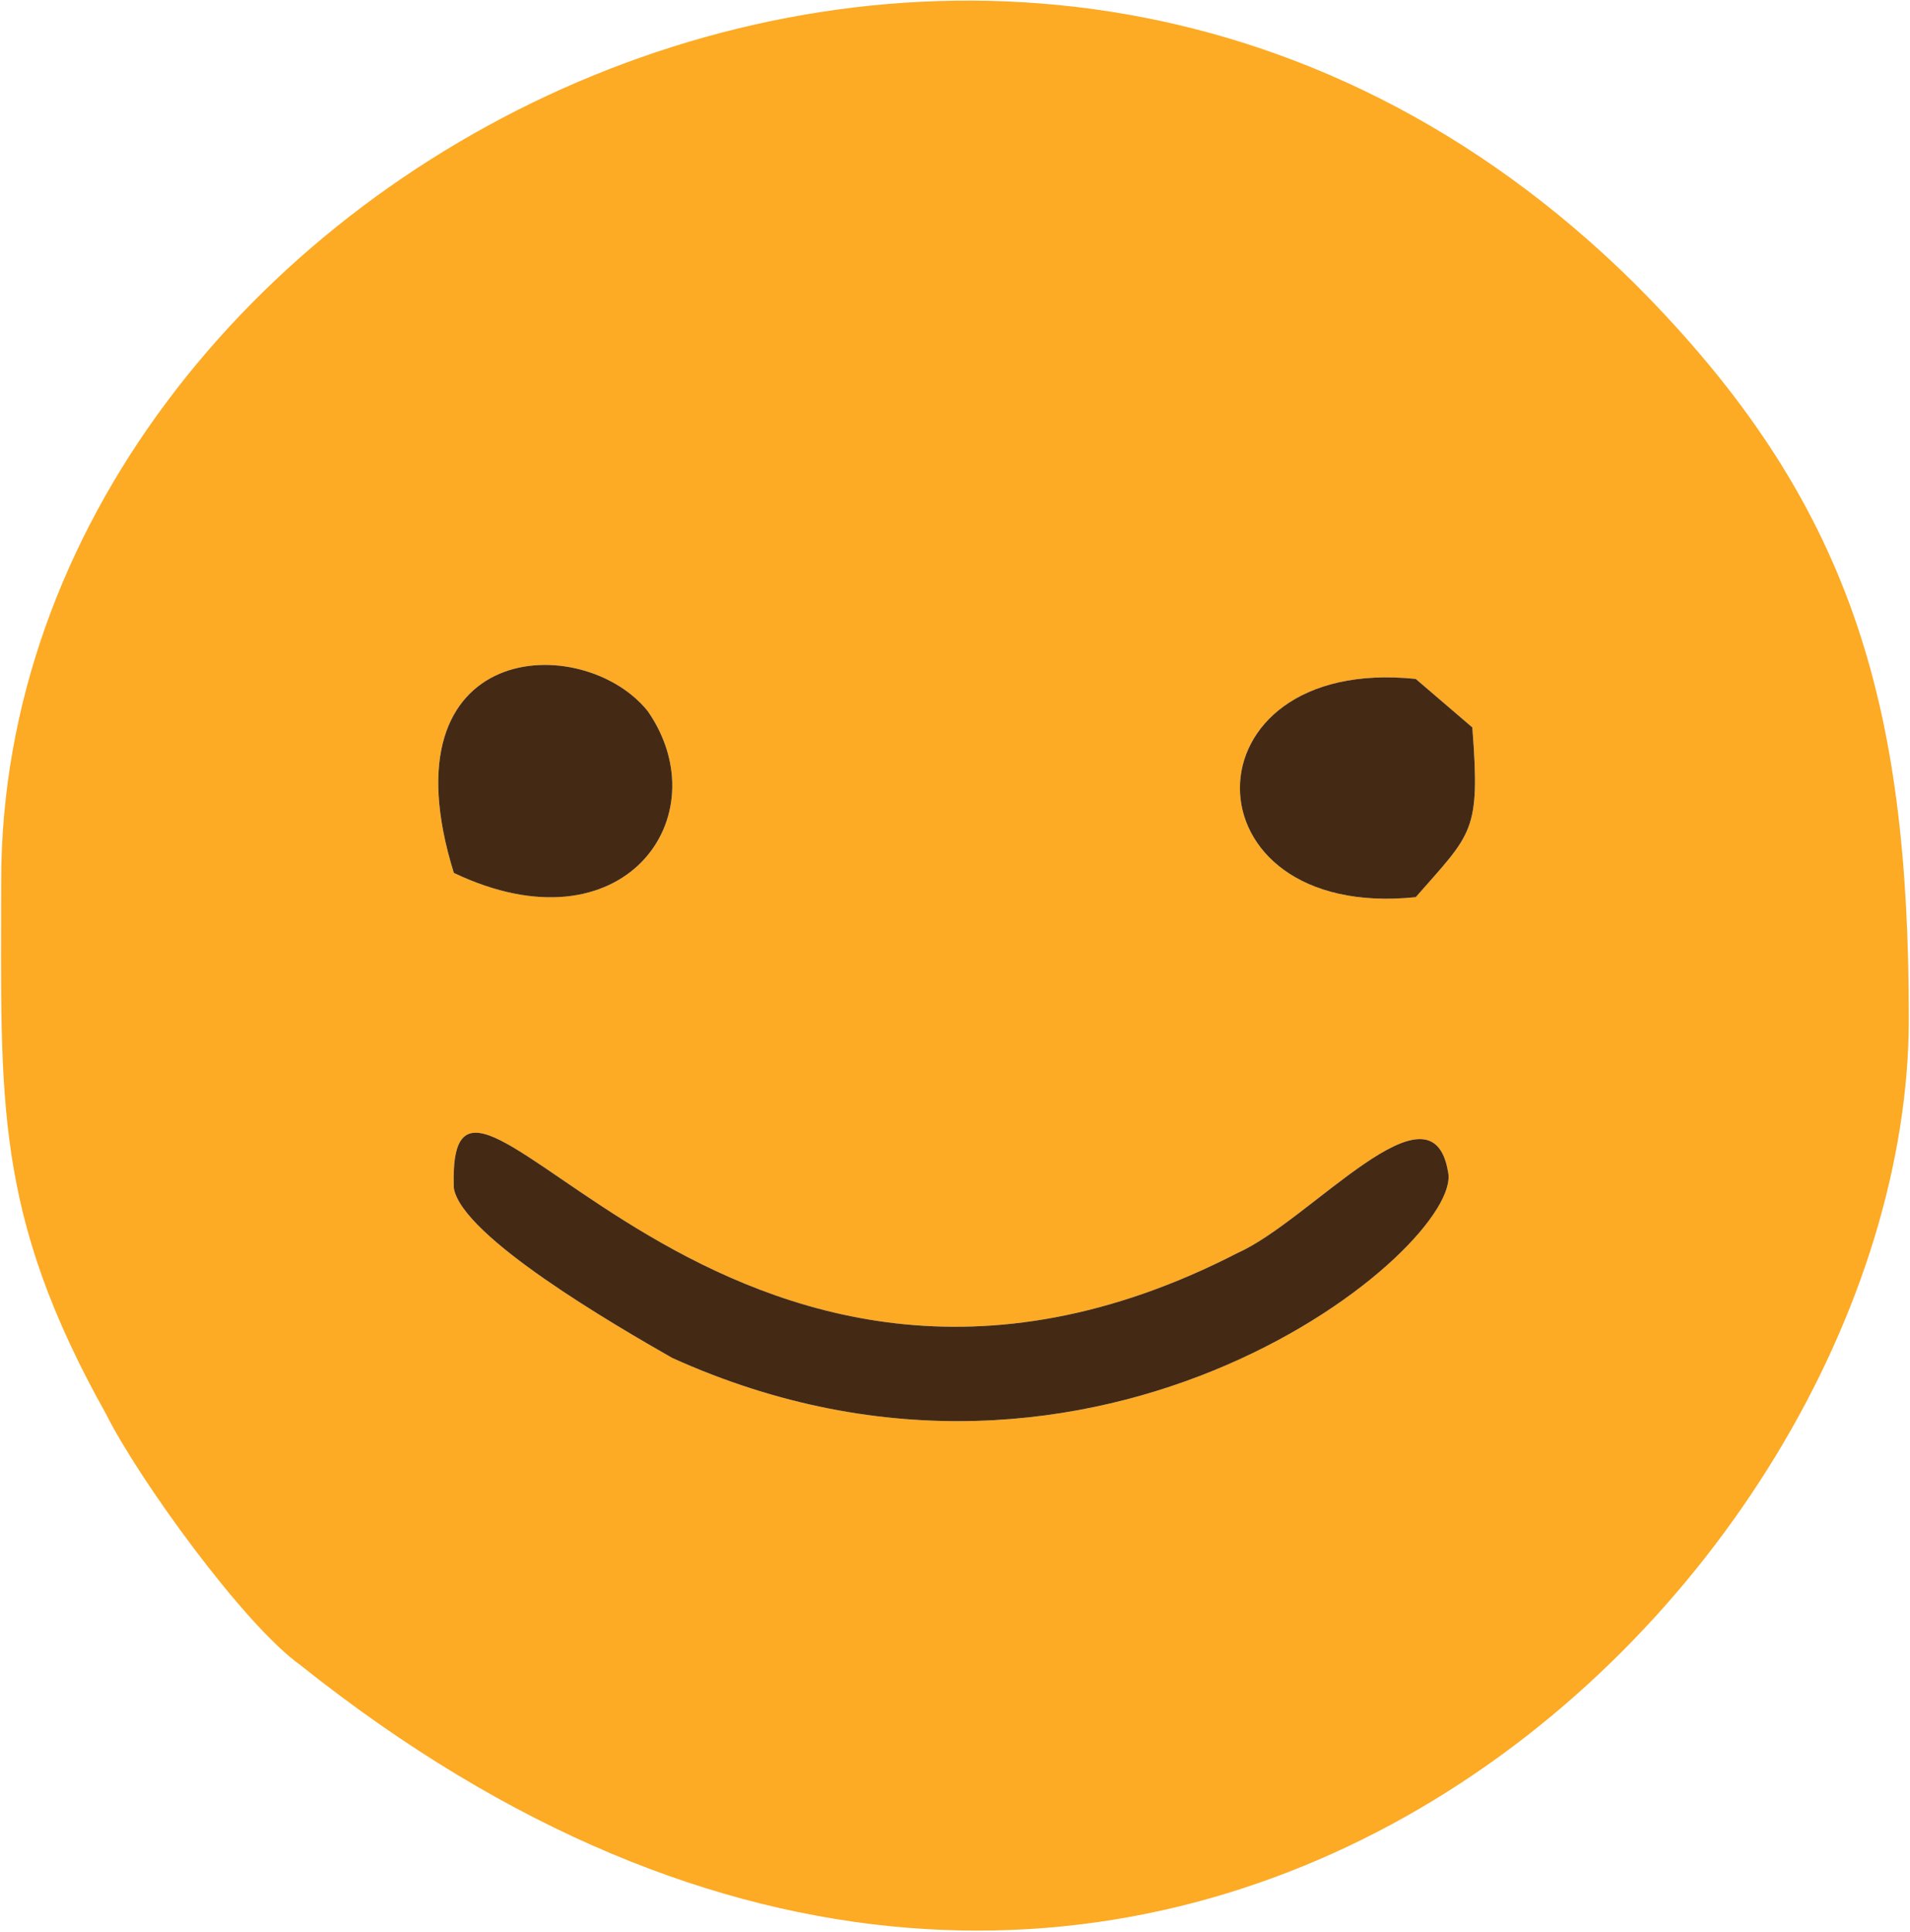 <?xml version="1.0" encoding="UTF-8"?>
<!DOCTYPE svg PUBLIC "-//W3C//DTD SVG 1.1//EN" "http://www.w3.org/Graphics/SVG/1.1/DTD/svg11.dtd">
<!-- Creator: CorelDRAW X8 -->
<svg xmlns="http://www.w3.org/2000/svg" xml:space="preserve" width="16.935mm" height="17.129mm" version="1.1" style="shape-rendering:geometricPrecision; text-rendering:geometricPrecision; image-rendering:optimizeQuality; fill-rule:evenodd; clip-rule:evenodd"
viewBox="0 0 236 239"
 xmlns:xlink="http://www.w3.org/1999/xlink">
 <defs>
  <style type="text/css">
   <![CDATA[
    .fil1 {fill:#442A15}
    .fil0 {fill:#FDAA24}
   ]]>
  </style>
 </defs>
 <g id="Camada_x0020_1">
  <g id="_2036737668176">
   <path class="fil0" d="M56 147c-1,-28 33,41 97,8 9,-4 24,-22 26,-10 2,9 -43,47 -96,23 -7,-4 -26,-15 -27,-21zm119 -36c-29,3 -29,-30 0,-27l7 6c1,13 0,13 -7,21zm-119 -3c-9,-29 16,-30 24,-20 9,13 -3,30 -24,20zm-56 1c0,27 -1,41 13,66 4,8 17,26 24,31 104,83 199,-9 199,-80 0,-39 -7,-64 -34,-91 -79,-78 -202,-13 -202,74z"/>
   <path class="fil1" d="M153 155c-64,33 -98,-36 -97,-8 1,6 20,17 27,21 53,24 98,-14 96,-23 -2,-12 -17,6 -26,10z"/>
   <path class="fil1" d="M56 108c21,10 33,-7 24,-20 -8,-10 -33,-9 -24,20z"/>
   <path class="fil1" d="M175 111c7,-8 8,-8 7,-21l-7 -6c-29,-3 -29,30 0,27z"/>
  </g>
 </g>
</svg>
